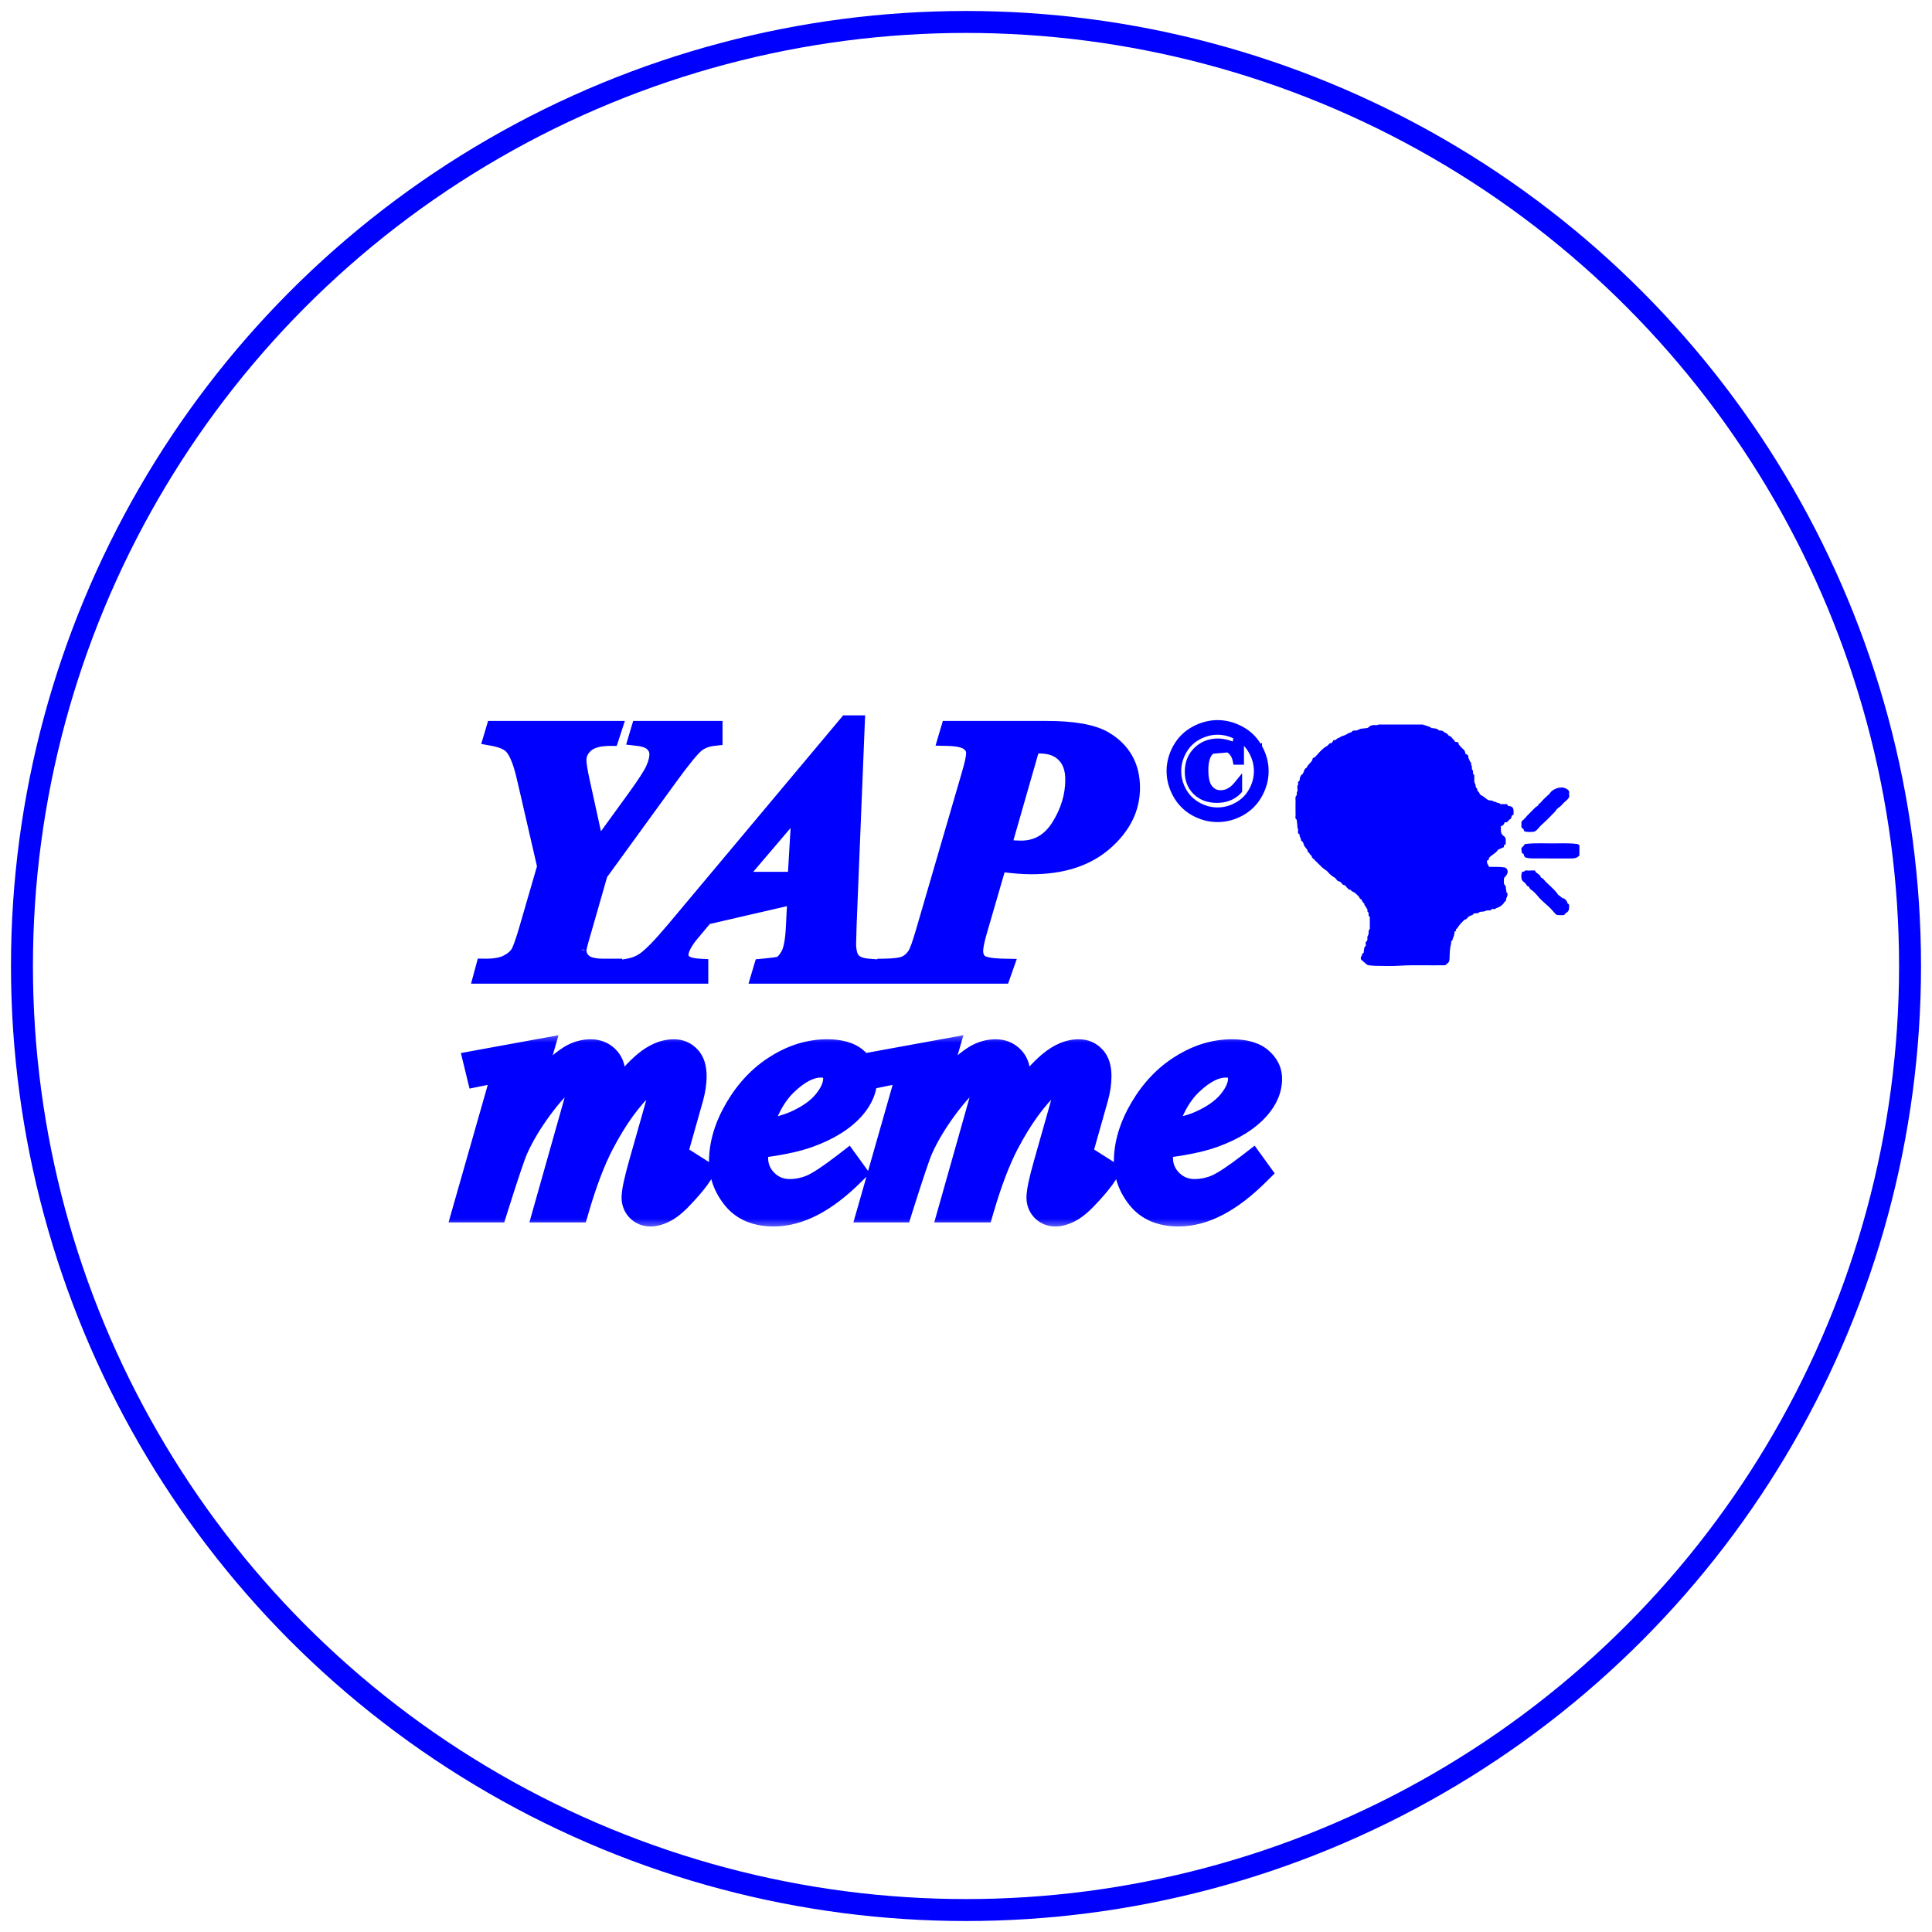 <svg width="88" height="88" viewBox="0 0 88 88" fill="none" xmlns="http://www.w3.org/2000/svg">
<circle cx="44" cy="44" r="43" stroke="#0000FF"/>
<mask id="path-2-outside-1_98_955" maskUnits="userSpaceOnUse" x="20" y="47" width="39" height="9" fill="black">
<rect fill="white" x="20" y="47" width="39" height="9"/>
<path d="M24.484 48.017L23.481 51.497C23.929 50.679 24.309 50.064 24.623 49.653C25.112 49.015 25.588 48.552 26.051 48.264C26.323 48.099 26.609 48.017 26.907 48.017C27.164 48.017 27.378 48.099 27.548 48.264C27.717 48.428 27.802 48.639 27.802 48.897C27.802 49.148 27.743 49.478 27.625 49.884L27.077 51.844C27.915 50.275 28.71 49.174 29.461 48.541C29.878 48.192 30.289 48.017 30.696 48.017C30.932 48.017 31.125 48.099 31.274 48.264C31.429 48.423 31.506 48.673 31.506 49.012C31.506 49.311 31.46 49.627 31.367 49.961L30.518 52.963C30.333 53.616 30.241 53.979 30.241 54.051C30.241 54.123 30.264 54.185 30.31 54.236C30.341 54.272 30.382 54.29 30.433 54.29C30.485 54.29 30.575 54.241 30.703 54.144C30.997 53.917 31.272 53.619 31.529 53.248L31.784 53.41C31.655 53.616 31.426 53.899 31.097 54.259C30.773 54.619 30.495 54.864 30.264 54.992C30.032 55.121 29.819 55.185 29.623 55.185C29.443 55.185 29.291 55.123 29.168 55C29.05 54.877 28.991 54.725 28.991 54.545C28.991 54.298 29.096 53.801 29.307 53.056L30.009 50.579C30.169 50.008 30.253 49.691 30.264 49.63C30.279 49.532 30.287 49.437 30.287 49.344C30.287 49.215 30.259 49.115 30.202 49.043C30.14 48.971 30.071 48.935 29.994 48.935C29.777 48.935 29.549 49.046 29.307 49.267C28.597 49.92 27.933 50.836 27.316 52.014C26.91 52.791 26.529 53.786 26.174 55H25.009L26.328 50.332C26.472 49.828 26.544 49.491 26.544 49.321C26.544 49.182 26.516 49.079 26.46 49.012C26.403 48.945 26.334 48.912 26.251 48.912C26.081 48.912 25.901 48.974 25.711 49.097C25.402 49.298 25.004 49.727 24.515 50.386C24.032 51.044 23.656 51.674 23.389 52.276C23.26 52.559 22.954 53.467 22.47 55H21.328L22.756 50L22.941 49.352C22.977 49.254 22.995 49.182 22.995 49.136C22.995 49.023 22.944 48.922 22.841 48.835C22.738 48.742 22.607 48.696 22.447 48.696C22.38 48.696 22.195 48.727 21.892 48.788L21.822 48.503L24.484 48.017ZM34.361 52.091C34.325 52.348 34.307 52.562 34.307 52.731C34.307 53.189 34.469 53.58 34.793 53.904C35.117 54.223 35.511 54.383 35.974 54.383C36.344 54.383 36.699 54.308 37.038 54.159C37.383 54.005 37.892 53.668 38.566 53.148L38.728 53.372C37.509 54.581 36.347 55.185 35.241 55.185C34.49 55.185 33.924 54.949 33.543 54.475C33.162 54.002 32.972 53.48 32.972 52.909C32.972 52.142 33.209 51.358 33.682 50.555C34.155 49.753 34.749 49.13 35.464 48.688C36.179 48.241 36.915 48.017 37.671 48.017C38.217 48.017 38.62 48.127 38.883 48.349C39.145 48.57 39.276 48.832 39.276 49.136C39.276 49.563 39.106 49.972 38.767 50.362C38.319 50.872 37.661 51.283 36.792 51.597C36.215 51.808 35.405 51.973 34.361 52.091ZM34.415 51.713C35.176 51.625 35.796 51.476 36.275 51.265C36.907 50.982 37.381 50.645 37.694 50.255C38.013 49.858 38.173 49.483 38.173 49.128C38.173 48.912 38.103 48.737 37.965 48.603C37.831 48.469 37.638 48.403 37.386 48.403C36.861 48.403 36.303 48.683 35.711 49.244C35.125 49.799 34.693 50.622 34.415 51.713ZM42.926 48.017L41.923 51.497C42.37 50.679 42.751 50.064 43.065 49.653C43.554 49.015 44.029 48.552 44.492 48.264C44.765 48.099 45.05 48.017 45.349 48.017C45.606 48.017 45.82 48.099 45.989 48.264C46.159 48.428 46.244 48.639 46.244 48.897C46.244 49.148 46.185 49.478 46.066 49.884L45.519 51.844C46.357 50.275 47.152 49.174 47.903 48.541C48.32 48.192 48.731 48.017 49.138 48.017C49.374 48.017 49.567 48.099 49.716 48.264C49.871 48.423 49.948 48.673 49.948 49.012C49.948 49.311 49.901 49.627 49.809 49.961L48.96 52.963C48.775 53.616 48.682 53.979 48.682 54.051C48.682 54.123 48.706 54.185 48.752 54.236C48.783 54.272 48.824 54.29 48.875 54.29C48.927 54.29 49.017 54.241 49.145 54.144C49.438 53.917 49.714 53.619 49.971 53.248L50.226 53.41C50.097 53.616 49.868 53.899 49.539 54.259C49.215 54.619 48.937 54.864 48.706 54.992C48.474 55.121 48.261 55.185 48.065 55.185C47.885 55.185 47.733 55.123 47.61 55C47.491 54.877 47.432 54.725 47.432 54.545C47.432 54.298 47.538 53.801 47.749 53.056L48.451 50.579C48.61 50.008 48.695 49.691 48.706 49.63C48.721 49.532 48.729 49.437 48.729 49.344C48.729 49.215 48.7 49.115 48.644 49.043C48.582 48.971 48.513 48.935 48.435 48.935C48.219 48.935 47.99 49.046 47.749 49.267C47.039 49.92 46.375 50.836 45.758 52.014C45.352 52.791 44.971 53.786 44.616 55H43.451L44.77 50.332C44.914 49.828 44.986 49.491 44.986 49.321C44.986 49.182 44.958 49.079 44.901 49.012C44.845 48.945 44.775 48.912 44.693 48.912C44.523 48.912 44.343 48.974 44.153 49.097C43.844 49.298 43.446 49.727 42.957 50.386C42.473 51.044 42.098 51.674 41.83 52.276C41.702 52.559 41.396 53.467 40.912 55H39.77L41.198 50L41.383 49.352C41.419 49.254 41.437 49.182 41.437 49.136C41.437 49.023 41.385 48.922 41.282 48.835C41.18 48.742 41.048 48.696 40.889 48.696C40.822 48.696 40.637 48.727 40.333 48.788L40.264 48.503L42.926 48.017ZM52.803 52.091C52.767 52.348 52.749 52.562 52.749 52.731C52.749 53.189 52.911 53.58 53.235 53.904C53.559 54.223 53.953 54.383 54.416 54.383C54.786 54.383 55.141 54.308 55.48 54.159C55.825 54.005 56.334 53.668 57.008 53.148L57.17 53.372C55.951 54.581 54.788 55.185 53.682 55.185C52.931 55.185 52.365 54.949 51.985 54.475C51.604 54.002 51.414 53.48 51.414 52.909C51.414 52.142 51.651 51.358 52.124 50.555C52.597 49.753 53.191 49.13 53.906 48.688C54.621 48.241 55.357 48.017 56.113 48.017C56.658 48.017 57.062 48.127 57.325 48.349C57.587 48.57 57.718 48.832 57.718 49.136C57.718 49.563 57.548 49.972 57.209 50.362C56.761 50.872 56.103 51.283 55.233 51.597C54.657 51.808 53.847 51.973 52.803 52.091ZM52.857 51.713C53.618 51.625 54.238 51.476 54.716 51.265C55.349 50.982 55.822 50.645 56.136 50.255C56.455 49.858 56.615 49.483 56.615 49.128C56.615 48.912 56.545 48.737 56.406 48.603C56.273 48.469 56.08 48.403 55.828 48.403C55.303 48.403 54.745 48.683 54.153 49.244C53.567 49.799 53.135 50.622 52.857 51.713Z"/>
</mask>
<path d="M24.484 48.017L23.481 51.497C23.929 50.679 24.309 50.064 24.623 49.653C25.112 49.015 25.588 48.552 26.051 48.264C26.323 48.099 26.609 48.017 26.907 48.017C27.164 48.017 27.378 48.099 27.548 48.264C27.717 48.428 27.802 48.639 27.802 48.897C27.802 49.148 27.743 49.478 27.625 49.884L27.077 51.844C27.915 50.275 28.71 49.174 29.461 48.541C29.878 48.192 30.289 48.017 30.696 48.017C30.932 48.017 31.125 48.099 31.274 48.264C31.429 48.423 31.506 48.673 31.506 49.012C31.506 49.311 31.46 49.627 31.367 49.961L30.518 52.963C30.333 53.616 30.241 53.979 30.241 54.051C30.241 54.123 30.264 54.185 30.31 54.236C30.341 54.272 30.382 54.29 30.433 54.29C30.485 54.29 30.575 54.241 30.703 54.144C30.997 53.917 31.272 53.619 31.529 53.248L31.784 53.41C31.655 53.616 31.426 53.899 31.097 54.259C30.773 54.619 30.495 54.864 30.264 54.992C30.032 55.121 29.819 55.185 29.623 55.185C29.443 55.185 29.291 55.123 29.168 55C29.05 54.877 28.991 54.725 28.991 54.545C28.991 54.298 29.096 53.801 29.307 53.056L30.009 50.579C30.169 50.008 30.253 49.691 30.264 49.63C30.279 49.532 30.287 49.437 30.287 49.344C30.287 49.215 30.259 49.115 30.202 49.043C30.14 48.971 30.071 48.935 29.994 48.935C29.777 48.935 29.549 49.046 29.307 49.267C28.597 49.92 27.933 50.836 27.316 52.014C26.91 52.791 26.529 53.786 26.174 55H25.009L26.328 50.332C26.472 49.828 26.544 49.491 26.544 49.321C26.544 49.182 26.516 49.079 26.46 49.012C26.403 48.945 26.334 48.912 26.251 48.912C26.081 48.912 25.901 48.974 25.711 49.097C25.402 49.298 25.004 49.727 24.515 50.386C24.032 51.044 23.656 51.674 23.389 52.276C23.26 52.559 22.954 53.467 22.47 55H21.328L22.756 50L22.941 49.352C22.977 49.254 22.995 49.182 22.995 49.136C22.995 49.023 22.944 48.922 22.841 48.835C22.738 48.742 22.607 48.696 22.447 48.696C22.38 48.696 22.195 48.727 21.892 48.788L21.822 48.503L24.484 48.017ZM34.361 52.091C34.325 52.348 34.307 52.562 34.307 52.731C34.307 53.189 34.469 53.58 34.793 53.904C35.117 54.223 35.511 54.383 35.974 54.383C36.344 54.383 36.699 54.308 37.038 54.159C37.383 54.005 37.892 53.668 38.566 53.148L38.728 53.372C37.509 54.581 36.347 55.185 35.241 55.185C34.49 55.185 33.924 54.949 33.543 54.475C33.162 54.002 32.972 53.48 32.972 52.909C32.972 52.142 33.209 51.358 33.682 50.555C34.155 49.753 34.749 49.13 35.464 48.688C36.179 48.241 36.915 48.017 37.671 48.017C38.217 48.017 38.62 48.127 38.883 48.349C39.145 48.57 39.276 48.832 39.276 49.136C39.276 49.563 39.106 49.972 38.767 50.362C38.319 50.872 37.661 51.283 36.792 51.597C36.215 51.808 35.405 51.973 34.361 52.091ZM34.415 51.713C35.176 51.625 35.796 51.476 36.275 51.265C36.907 50.982 37.381 50.645 37.694 50.255C38.013 49.858 38.173 49.483 38.173 49.128C38.173 48.912 38.103 48.737 37.965 48.603C37.831 48.469 37.638 48.403 37.386 48.403C36.861 48.403 36.303 48.683 35.711 49.244C35.125 49.799 34.693 50.622 34.415 51.713ZM42.926 48.017L41.923 51.497C42.37 50.679 42.751 50.064 43.065 49.653C43.554 49.015 44.029 48.552 44.492 48.264C44.765 48.099 45.05 48.017 45.349 48.017C45.606 48.017 45.82 48.099 45.989 48.264C46.159 48.428 46.244 48.639 46.244 48.897C46.244 49.148 46.185 49.478 46.066 49.884L45.519 51.844C46.357 50.275 47.152 49.174 47.903 48.541C48.32 48.192 48.731 48.017 49.138 48.017C49.374 48.017 49.567 48.099 49.716 48.264C49.871 48.423 49.948 48.673 49.948 49.012C49.948 49.311 49.901 49.627 49.809 49.961L48.96 52.963C48.775 53.616 48.682 53.979 48.682 54.051C48.682 54.123 48.706 54.185 48.752 54.236C48.783 54.272 48.824 54.29 48.875 54.29C48.927 54.29 49.017 54.241 49.145 54.144C49.438 53.917 49.714 53.619 49.971 53.248L50.226 53.41C50.097 53.616 49.868 53.899 49.539 54.259C49.215 54.619 48.937 54.864 48.706 54.992C48.474 55.121 48.261 55.185 48.065 55.185C47.885 55.185 47.733 55.123 47.61 55C47.491 54.877 47.432 54.725 47.432 54.545C47.432 54.298 47.538 53.801 47.749 53.056L48.451 50.579C48.61 50.008 48.695 49.691 48.706 49.63C48.721 49.532 48.729 49.437 48.729 49.344C48.729 49.215 48.7 49.115 48.644 49.043C48.582 48.971 48.513 48.935 48.435 48.935C48.219 48.935 47.99 49.046 47.749 49.267C47.039 49.92 46.375 50.836 45.758 52.014C45.352 52.791 44.971 53.786 44.616 55H43.451L44.77 50.332C44.914 49.828 44.986 49.491 44.986 49.321C44.986 49.182 44.958 49.079 44.901 49.012C44.845 48.945 44.775 48.912 44.693 48.912C44.523 48.912 44.343 48.974 44.153 49.097C43.844 49.298 43.446 49.727 42.957 50.386C42.473 51.044 42.098 51.674 41.83 52.276C41.702 52.559 41.396 53.467 40.912 55H39.77L41.198 50L41.383 49.352C41.419 49.254 41.437 49.182 41.437 49.136C41.437 49.023 41.385 48.922 41.282 48.835C41.18 48.742 41.048 48.696 40.889 48.696C40.822 48.696 40.637 48.727 40.333 48.788L40.264 48.503L42.926 48.017ZM52.803 52.091C52.767 52.348 52.749 52.562 52.749 52.731C52.749 53.189 52.911 53.58 53.235 53.904C53.559 54.223 53.953 54.383 54.416 54.383C54.786 54.383 55.141 54.308 55.48 54.159C55.825 54.005 56.334 53.668 57.008 53.148L57.17 53.372C55.951 54.581 54.788 55.185 53.682 55.185C52.931 55.185 52.365 54.949 51.985 54.475C51.604 54.002 51.414 53.48 51.414 52.909C51.414 52.142 51.651 51.358 52.124 50.555C52.597 49.753 53.191 49.13 53.906 48.688C54.621 48.241 55.357 48.017 56.113 48.017C56.658 48.017 57.062 48.127 57.325 48.349C57.587 48.57 57.718 48.832 57.718 49.136C57.718 49.563 57.548 49.972 57.209 50.362C56.761 50.872 56.103 51.283 55.233 51.597C54.657 51.808 53.847 51.973 52.803 52.091ZM52.857 51.713C53.618 51.625 54.238 51.476 54.716 51.265C55.349 50.982 55.822 50.645 56.136 50.255C56.455 49.858 56.615 49.483 56.615 49.128C56.615 48.912 56.545 48.737 56.406 48.603C56.273 48.469 56.08 48.403 55.828 48.403C55.303 48.403 54.745 48.683 54.153 49.244C53.567 49.799 53.135 50.622 52.857 51.713Z" fill="#0000FF"/>
<path d="M24.484 48.017L25.136 48.205L25.439 47.153L24.362 47.349L24.484 48.017ZM23.481 51.497L22.829 51.309L24.076 51.823L23.481 51.497ZM24.623 49.653L24.084 49.24L24.084 49.241L24.623 49.653ZM26.051 48.264L25.7 47.683L25.692 47.688L26.051 48.264ZM27.625 49.884L26.973 49.694L26.971 49.702L27.625 49.884ZM27.077 51.844L26.423 51.661L27.675 52.164L27.077 51.844ZM29.461 48.541L29.025 48.022L29.024 48.023L29.461 48.541ZM31.274 48.264L30.772 48.719L30.779 48.728L30.787 48.736L31.274 48.264ZM31.367 49.961L32.02 50.146L32.021 50.142L31.367 49.961ZM30.518 52.963L31.171 53.148L31.171 53.148L30.518 52.963ZM30.31 54.236L30.825 53.794L30.82 53.788L30.814 53.782L30.31 54.236ZM30.703 54.144L31.114 54.684L31.118 54.681L30.703 54.144ZM31.529 53.248L31.893 52.676L31.343 52.326L30.972 52.861L31.529 53.248ZM31.784 53.41L32.359 53.77L32.716 53.199L32.148 52.838L31.784 53.41ZM31.097 54.259L30.596 53.801L30.593 53.805L31.097 54.259ZM29.168 55L28.678 55.469L28.683 55.475L28.688 55.48L29.168 55ZM29.307 53.056L28.654 52.87L28.654 52.871L29.307 53.056ZM30.009 50.579L30.662 50.764L30.663 50.761L30.009 50.579ZM30.264 49.63L30.933 49.741L30.934 49.735L30.264 49.63ZM30.202 49.043L30.735 48.624L30.727 48.612L30.717 48.602L30.202 49.043ZM29.307 49.267L28.849 48.766L28.847 48.767L29.307 49.267ZM27.316 52.014L26.715 51.699L26.715 51.699L27.316 52.014ZM26.174 55V55.679H26.683L26.825 55.19L26.174 55ZM25.009 55L24.356 54.815L24.112 55.679H25.009V55ZM26.328 50.332L25.676 50.145L25.675 50.147L26.328 50.332ZM25.711 49.097L25.342 48.528L25.341 48.528L25.711 49.097ZM24.515 50.386L23.97 49.981L23.968 49.984L24.515 50.386ZM23.389 52.276L24.006 52.557L24.009 52.552L23.389 52.276ZM22.47 55V55.679H22.968L23.117 55.204L22.47 55ZM21.328 55L20.676 54.814L20.429 55.679H21.328V55ZM22.756 50L22.103 49.813L22.103 49.814L22.756 50ZM22.941 49.352L22.304 49.117L22.296 49.141L22.288 49.165L22.941 49.352ZM22.841 48.835L22.387 49.339L22.394 49.346L22.401 49.352L22.841 48.835ZM21.892 48.788L21.232 48.949L21.387 49.584L22.027 49.453L21.892 48.788ZM21.822 48.503L21.7 47.835L20.993 47.965L21.163 48.663L21.822 48.503ZM23.832 47.829L22.829 51.309L24.133 51.685L25.136 48.205L23.832 47.829ZM24.076 51.823C24.518 51.015 24.88 50.435 25.163 50.064L24.084 49.241C23.739 49.693 23.339 50.343 22.886 51.171L24.076 51.823ZM25.162 50.065C25.622 49.465 26.04 49.069 26.409 48.84L25.692 47.688C25.135 48.034 24.602 48.565 24.084 49.24L25.162 50.065ZM26.401 48.845C26.576 48.739 26.741 48.695 26.907 48.695V47.338C26.477 47.338 26.071 47.459 25.7 47.683L26.401 48.845ZM26.907 48.695C27.005 48.695 27.044 48.72 27.075 48.751L28.02 47.777C27.712 47.478 27.324 47.338 26.907 47.338V48.695ZM27.075 48.751C27.101 48.776 27.124 48.805 27.124 48.897H28.481C28.481 48.474 28.334 48.081 28.02 47.777L27.075 48.751ZM27.124 48.897C27.124 49.056 27.084 49.314 26.973 49.694L28.276 50.074C28.402 49.642 28.481 49.242 28.481 48.897H27.124ZM26.971 49.702L26.423 51.661L27.73 52.027L28.278 50.067L26.971 49.702ZM27.675 52.164C28.501 50.619 29.247 49.609 29.898 49.06L29.024 48.023C28.174 48.739 27.33 49.931 26.478 51.524L27.675 52.164ZM29.898 49.061C30.234 48.779 30.496 48.695 30.696 48.695V47.338C30.083 47.338 29.522 47.604 29.025 48.022L29.898 49.061ZM30.696 48.695C30.734 48.695 30.75 48.702 30.752 48.703C30.753 48.703 30.755 48.704 30.757 48.706C30.76 48.708 30.765 48.712 30.772 48.719L31.777 47.808C31.49 47.491 31.11 47.338 30.696 47.338V48.695ZM30.787 48.736C30.767 48.715 30.827 48.758 30.827 49.012H32.185C32.185 48.588 32.09 48.131 31.762 47.792L30.787 48.736ZM30.827 49.012C30.827 49.24 30.792 49.495 30.713 49.78L32.021 50.142C32.127 49.758 32.185 49.381 32.185 49.012H30.827ZM30.714 49.777L29.865 52.778L31.171 53.148L32.02 50.146L30.714 49.777ZM29.866 52.778C29.772 53.106 29.701 53.367 29.652 53.557C29.628 53.651 29.608 53.734 29.594 53.801C29.585 53.842 29.562 53.949 29.562 54.051H30.919C30.919 54.098 30.913 54.129 30.915 54.117C30.915 54.115 30.917 54.105 30.922 54.084C30.93 54.042 30.945 53.98 30.967 53.893C31.012 53.72 31.079 53.473 31.171 53.148L29.866 52.778ZM29.562 54.051C29.562 54.283 29.642 54.508 29.806 54.69L30.814 53.782C30.845 53.816 30.874 53.861 30.893 53.913C30.913 53.965 30.919 54.013 30.919 54.051H29.562ZM29.795 54.678C29.966 54.878 30.203 54.969 30.433 54.969V53.611C30.488 53.611 30.559 53.621 30.636 53.655C30.714 53.689 30.778 53.739 30.825 53.794L29.795 54.678ZM30.433 54.969C30.637 54.969 30.799 54.885 30.863 54.85C30.951 54.802 31.036 54.743 31.114 54.684L30.293 53.603C30.269 53.621 30.25 53.635 30.236 53.644C30.222 53.654 30.215 53.657 30.216 53.657C30.216 53.657 30.22 53.655 30.226 53.652C30.232 53.649 30.243 53.645 30.258 53.64C30.272 53.635 30.294 53.628 30.321 53.622C30.349 53.617 30.387 53.611 30.433 53.611V54.969ZM31.118 54.681C31.477 54.404 31.798 54.051 32.087 53.636L30.972 52.861C30.746 53.187 30.517 53.431 30.289 53.606L31.118 54.681ZM31.165 53.821L31.419 53.983L32.148 52.838L31.893 52.676L31.165 53.821ZM31.208 53.051C31.114 53.202 30.92 53.448 30.596 53.801L31.598 54.717C31.933 54.351 32.197 54.03 32.359 53.77L31.208 53.051ZM30.593 53.805C30.284 54.148 30.067 54.325 29.934 54.399L30.593 55.586C30.924 55.402 31.262 55.091 31.601 54.713L30.593 53.805ZM29.934 54.399C29.769 54.491 29.67 54.507 29.623 54.507V55.864C29.968 55.864 30.295 55.751 30.593 55.586L29.934 54.399ZM29.623 54.507C29.617 54.507 29.616 54.506 29.618 54.507C29.62 54.507 29.624 54.508 29.63 54.51C29.636 54.513 29.641 54.516 29.645 54.518C29.648 54.52 29.649 54.522 29.648 54.52L28.688 55.48C28.943 55.735 29.27 55.864 29.623 55.864V54.507ZM29.658 54.531C29.657 54.529 29.658 54.531 29.661 54.534C29.663 54.538 29.665 54.542 29.667 54.547C29.669 54.552 29.669 54.555 29.67 54.555C29.67 54.556 29.669 54.553 29.669 54.545H28.312C28.312 54.889 28.432 55.212 28.678 55.469L29.658 54.531ZM29.669 54.545C29.669 54.409 29.744 54.005 29.96 53.24L28.654 52.871C28.448 53.598 28.312 54.187 28.312 54.545H29.669ZM29.96 53.241L30.662 50.764L29.356 50.394L28.654 52.87L29.96 53.241ZM30.663 50.761C30.742 50.475 30.804 50.25 30.848 50.089C30.886 49.948 30.921 49.813 30.933 49.741L29.594 49.518C29.596 49.508 29.584 49.562 29.537 49.737C29.495 49.892 29.435 50.111 29.355 50.396L30.663 50.761ZM30.934 49.735C30.954 49.605 30.965 49.474 30.965 49.344H29.608C29.608 49.399 29.604 49.459 29.593 49.524L30.934 49.735ZM30.965 49.344C30.965 49.124 30.918 48.855 30.735 48.624L29.668 49.462C29.6 49.375 29.608 49.307 29.608 49.344H30.965ZM30.717 48.602C30.559 48.417 30.314 48.257 29.994 48.257V49.614C29.922 49.614 29.852 49.596 29.791 49.565C29.734 49.535 29.701 49.501 29.687 49.485L30.717 48.602ZM29.994 48.257C29.539 48.257 29.153 48.488 28.849 48.766L29.765 49.767C29.944 49.603 30.016 49.614 29.994 49.614V48.257ZM28.847 48.767C28.063 49.489 27.356 50.476 26.715 51.699L27.917 52.329C28.511 51.196 29.131 50.351 29.766 49.766L28.847 48.767ZM26.715 51.699C26.281 52.529 25.885 53.57 25.523 54.81L26.825 55.19C27.173 54.002 27.539 53.052 27.917 52.328L26.715 51.699ZM26.174 54.321H25.009V55.679H26.174V54.321ZM25.662 55.185L26.981 50.516L25.675 50.147L24.356 54.815L25.662 55.185ZM26.981 50.518C27.12 50.032 27.223 49.602 27.223 49.321H25.866C25.866 49.32 25.866 49.338 25.859 49.384C25.853 49.428 25.843 49.485 25.827 49.559C25.795 49.707 25.746 49.901 25.676 50.145L26.981 50.518ZM27.223 49.321C27.223 49.11 27.183 48.817 26.978 48.574L25.942 49.45C25.894 49.394 25.875 49.343 25.869 49.319C25.863 49.298 25.866 49.295 25.866 49.321H27.223ZM26.978 48.574C26.802 48.366 26.547 48.233 26.251 48.233V49.59C26.198 49.59 26.134 49.579 26.071 49.548C26.009 49.518 25.966 49.48 25.942 49.45L26.978 48.574ZM26.251 48.233C25.913 48.233 25.606 48.356 25.342 48.528L26.08 49.666C26.197 49.591 26.25 49.59 26.251 49.59V48.233ZM25.341 48.528C24.922 48.8 24.462 49.318 23.97 49.981L25.06 50.79C25.545 50.136 25.883 49.795 26.081 49.666L25.341 48.528ZM23.968 49.984C23.462 50.673 23.06 51.345 22.768 52.001L24.009 52.552C24.252 52.004 24.601 51.416 25.062 50.787L23.968 49.984ZM22.771 51.995C22.621 52.326 22.3 53.284 21.823 54.796L23.117 55.204C23.608 53.65 23.899 52.793 24.006 52.557L22.771 51.995ZM22.47 54.321H21.328V55.679H22.47V54.321ZM21.981 55.186L23.408 50.186L22.103 49.814L20.676 54.814L21.981 55.186ZM23.408 50.186L23.593 49.538L22.288 49.165L22.103 49.813L23.408 50.186ZM23.578 49.586C23.616 49.484 23.674 49.313 23.674 49.136H22.316C22.316 49.12 22.317 49.106 22.318 49.096C22.319 49.087 22.32 49.079 22.321 49.073C22.322 49.063 22.324 49.058 22.323 49.06C22.323 49.062 22.321 49.067 22.318 49.078C22.315 49.088 22.31 49.101 22.304 49.117L23.578 49.586ZM23.674 49.136C23.674 48.785 23.502 48.507 23.28 48.318L22.401 49.352C22.398 49.349 22.375 49.328 22.353 49.285C22.329 49.239 22.316 49.186 22.316 49.136H23.674ZM23.295 48.33C23.048 48.109 22.747 48.017 22.447 48.017V49.374C22.461 49.374 22.456 49.376 22.439 49.37C22.421 49.364 22.402 49.353 22.387 49.339L23.295 48.33ZM22.447 48.017C22.349 48.017 22.233 48.035 22.146 48.05C22.043 48.067 21.912 48.092 21.756 48.123L22.027 49.453C22.175 49.423 22.288 49.402 22.37 49.388C22.41 49.382 22.439 49.377 22.457 49.375C22.481 49.372 22.473 49.374 22.447 49.374V48.017ZM22.551 48.628L22.482 48.343L21.163 48.663L21.232 48.949L22.551 48.628ZM21.944 49.17L24.606 48.684L24.362 47.349L21.7 47.835L21.944 49.17ZM34.361 52.091L34.285 51.417L33.762 51.476L33.689 51.997L34.361 52.091ZM34.793 53.904L34.313 54.384L34.317 54.388L34.793 53.904ZM37.038 54.159L37.312 54.78L37.316 54.778L37.038 54.159ZM38.566 53.148L39.116 52.75L38.706 52.184L38.152 52.611L38.566 53.148ZM38.728 53.372L39.206 53.854L39.619 53.445L39.278 52.974L38.728 53.372ZM33.543 54.475L33.014 54.901L33.543 54.475ZM35.464 48.688L35.821 49.265L35.824 49.263L35.464 48.688ZM38.767 50.362L39.277 50.81L39.279 50.807L38.767 50.362ZM36.792 51.597L36.561 50.959L36.558 50.96L36.792 51.597ZM34.415 51.713L33.757 51.545L33.514 52.499L34.492 52.387L34.415 51.713ZM36.275 51.265L36.548 51.886L36.552 51.885L36.275 51.265ZM37.694 50.255L37.166 49.829L37.165 49.83L37.694 50.255ZM37.965 48.603L37.485 49.083L37.494 49.092L37.965 48.603ZM35.711 49.244L36.178 49.736L36.178 49.736L35.711 49.244ZM33.689 51.997C33.651 52.271 33.628 52.518 33.628 52.731H34.986C34.986 52.605 34.999 52.426 35.033 52.185L33.689 51.997ZM33.628 52.731C33.628 53.369 33.862 53.933 34.313 54.384L35.273 53.425C35.076 53.227 34.986 53.009 34.986 52.731H33.628ZM34.317 54.388C34.771 54.834 35.336 55.061 35.974 55.061V53.704C35.685 53.704 35.464 53.612 35.269 53.421L34.317 54.388ZM35.974 55.061C36.438 55.061 36.886 54.967 37.312 54.78L36.766 53.538C36.512 53.649 36.25 53.704 35.974 53.704V55.061ZM37.316 54.778C37.74 54.588 38.304 54.207 38.981 53.685L38.152 52.611C37.481 53.128 37.026 53.421 36.761 53.54L37.316 54.778ZM38.017 53.546L38.179 53.77L39.278 52.974L39.116 52.75L38.017 53.546ZM38.251 52.89C37.09 54.041 36.09 54.507 35.241 54.507V55.864C36.603 55.864 37.928 55.121 39.206 53.854L38.251 52.89ZM35.241 54.507C34.642 54.507 34.294 54.326 34.072 54.05L33.014 54.901C33.554 55.572 34.337 55.864 35.241 55.864V54.507ZM34.072 54.05C33.782 53.689 33.651 53.315 33.651 52.909H32.294C32.294 53.645 32.543 54.315 33.014 54.901L34.072 54.05ZM33.651 52.909C33.651 52.287 33.842 51.621 34.267 50.9L33.097 50.211C32.576 51.095 32.294 51.998 32.294 52.909H33.651ZM34.267 50.9C34.69 50.182 35.21 49.644 35.821 49.265L35.107 48.111C34.289 48.617 33.62 49.324 33.097 50.211L34.267 50.9ZM35.824 49.263C36.444 48.875 37.057 48.695 37.671 48.695V47.338C36.773 47.338 35.914 47.606 35.104 48.113L35.824 49.263ZM37.671 48.695C38.145 48.695 38.359 48.795 38.445 48.867L39.32 47.83C38.881 47.46 38.288 47.338 37.671 47.338V48.695ZM38.445 48.867C38.577 48.978 38.598 49.06 38.598 49.136H39.955C39.955 48.605 39.713 48.161 39.32 47.83L38.445 48.867ZM38.598 49.136C38.598 49.366 38.511 49.623 38.255 49.918L39.279 50.807C39.702 50.321 39.955 49.759 39.955 49.136H38.598ZM38.257 49.915C37.908 50.312 37.36 50.67 36.561 50.959L37.022 52.235C37.962 51.896 38.731 51.431 39.277 50.81L38.257 49.915ZM36.558 50.96C36.056 51.144 35.307 51.301 34.285 51.417L34.437 52.765C35.503 52.645 36.375 52.472 37.025 52.234L36.558 50.96ZM34.492 52.387C35.293 52.295 35.986 52.134 36.548 51.886L36.001 50.644C35.607 50.818 35.06 50.956 34.338 51.039L34.492 52.387ZM36.552 51.885C37.247 51.574 37.822 51.18 38.224 50.679L37.165 49.83C36.94 50.111 36.568 50.391 35.998 50.646L36.552 51.885ZM38.223 50.68C38.598 50.214 38.851 49.692 38.851 49.128H37.494C37.494 49.273 37.429 49.502 37.166 49.829L38.223 50.68ZM38.851 49.128C38.851 48.752 38.724 48.392 38.435 48.114L37.494 49.092C37.495 49.094 37.495 49.093 37.493 49.091C37.492 49.089 37.49 49.086 37.49 49.085C37.489 49.082 37.494 49.093 37.494 49.128H38.851ZM38.444 48.123C38.145 47.825 37.756 47.724 37.386 47.724V49.081C37.453 49.081 37.487 49.09 37.497 49.094C37.505 49.096 37.496 49.094 37.485 49.083L38.444 48.123ZM37.386 47.724C36.613 47.724 35.895 48.135 35.245 48.751L36.178 49.736C36.711 49.231 37.109 49.081 37.386 49.081V47.724ZM35.245 48.751C34.535 49.423 34.055 50.377 33.757 51.545L35.073 51.88C35.331 50.867 35.714 50.175 36.178 49.736L35.245 48.751ZM42.926 48.017L43.578 48.205L43.881 47.153L42.804 47.349L42.926 48.017ZM41.923 51.497L41.271 51.309L42.518 51.823L41.923 51.497ZM43.065 49.653L42.526 49.24L42.525 49.241L43.065 49.653ZM44.492 48.264L44.142 47.683L44.134 47.688L44.492 48.264ZM46.066 49.884L45.415 49.694L45.413 49.702L46.066 49.884ZM45.519 51.844L44.865 51.661L46.117 52.164L45.519 51.844ZM47.903 48.541L47.467 48.022L47.466 48.023L47.903 48.541ZM49.716 48.264L49.214 48.719L49.221 48.728L49.229 48.736L49.716 48.264ZM49.809 49.961L50.462 50.146L50.463 50.142L49.809 49.961ZM48.96 52.963L49.613 53.148L49.613 53.148L48.96 52.963ZM48.752 54.236L49.267 53.794L49.262 53.788L49.256 53.782L48.752 54.236ZM49.145 54.144L49.556 54.684L49.56 54.681L49.145 54.144ZM49.971 53.248L50.335 52.676L49.785 52.326L49.414 52.861L49.971 53.248ZM50.226 53.41L50.801 53.77L51.158 53.199L50.59 52.838L50.226 53.41ZM49.539 54.259L49.038 53.801L49.034 53.805L49.539 54.259ZM47.61 55L47.12 55.469L47.125 55.475L47.13 55.48L47.61 55ZM47.749 53.056L47.096 52.87L47.096 52.871L47.749 53.056ZM48.451 50.579L49.104 50.764L49.104 50.761L48.451 50.579ZM48.706 49.63L49.375 49.741L49.376 49.735L48.706 49.63ZM48.644 49.043L49.177 48.624L49.168 48.612L49.159 48.602L48.644 49.043ZM47.749 49.267L47.291 48.766L47.289 48.767L47.749 49.267ZM45.758 52.014L45.157 51.699L45.157 51.699L45.758 52.014ZM44.616 55V55.679H45.124L45.267 55.19L44.616 55ZM43.451 55L42.798 54.815L42.554 55.679H43.451V55ZM44.77 50.332L44.118 50.145L44.117 50.147L44.77 50.332ZM44.153 49.097L43.784 48.528L43.783 48.528L44.153 49.097ZM42.957 50.386L42.412 49.981L42.41 49.984L42.957 50.386ZM41.83 52.276L42.448 52.557L42.45 52.552L41.83 52.276ZM40.912 55V55.679H41.41L41.559 55.204L40.912 55ZM39.77 55L39.118 54.814L38.871 55.679H39.77V55ZM41.198 50L40.545 49.813L40.545 49.814L41.198 50ZM41.383 49.352L40.746 49.117L40.737 49.141L40.73 49.165L41.383 49.352ZM41.282 48.835L40.828 49.339L40.836 49.346L40.843 49.352L41.282 48.835ZM40.333 48.788L39.674 48.949L39.828 49.584L40.469 49.453L40.333 48.788ZM40.264 48.503L40.142 47.835L39.435 47.965L39.605 48.663L40.264 48.503ZM42.274 47.829L41.271 51.309L42.575 51.685L43.578 48.205L42.274 47.829ZM42.518 51.823C42.96 51.015 43.322 50.435 43.605 50.064L42.525 49.241C42.181 49.693 41.781 50.343 41.328 51.171L42.518 51.823ZM43.604 50.065C44.064 49.465 44.482 49.069 44.851 48.84L44.134 47.688C43.577 48.034 43.043 48.565 42.526 49.24L43.604 50.065ZM44.843 48.845C45.017 48.739 45.183 48.695 45.349 48.695V47.338C44.919 47.338 44.513 47.459 44.142 47.683L44.843 48.845ZM45.349 48.695C45.447 48.695 45.486 48.72 45.517 48.751L46.462 47.777C46.154 47.478 45.766 47.338 45.349 47.338V48.695ZM45.517 48.751C45.543 48.776 45.565 48.805 45.565 48.897H46.923C46.923 48.474 46.776 48.081 46.462 47.777L45.517 48.751ZM45.565 48.897C45.565 49.056 45.526 49.314 45.415 49.694L46.718 50.074C46.844 49.642 46.923 49.242 46.923 48.897H45.565ZM45.413 49.702L44.865 51.661L46.172 52.027L46.72 50.067L45.413 49.702ZM46.117 52.164C46.943 50.619 47.688 49.609 48.34 49.06L47.466 48.023C46.615 48.739 45.772 49.931 44.92 51.524L46.117 52.164ZM48.339 49.061C48.675 48.779 48.938 48.695 49.138 48.695V47.338C48.525 47.338 47.964 47.604 47.467 48.022L48.339 49.061ZM49.138 48.695C49.176 48.695 49.191 48.702 49.193 48.703C49.195 48.703 49.197 48.704 49.199 48.706C49.201 48.708 49.206 48.712 49.214 48.719L50.219 47.808C49.932 47.491 49.552 47.338 49.138 47.338V48.695ZM49.229 48.736C49.209 48.715 49.269 48.758 49.269 49.012H50.626C50.626 48.588 50.532 48.131 50.204 47.792L49.229 48.736ZM49.269 49.012C49.269 49.24 49.234 49.495 49.155 49.78L50.463 50.142C50.569 49.758 50.626 49.381 50.626 49.012H49.269ZM49.156 49.777L48.307 52.778L49.613 53.148L50.462 50.146L49.156 49.777ZM48.307 52.778C48.214 53.106 48.143 53.367 48.094 53.557C48.07 53.651 48.05 53.734 48.036 53.801C48.027 53.842 48.004 53.949 48.004 54.051H49.361C49.361 54.098 49.355 54.129 49.357 54.117C49.357 54.115 49.359 54.105 49.363 54.084C49.372 54.042 49.387 53.98 49.409 53.893C49.453 53.72 49.521 53.473 49.613 53.148L48.307 52.778ZM48.004 54.051C48.004 54.283 48.084 54.508 48.247 54.69L49.256 53.782C49.287 53.816 49.315 53.861 49.335 53.913C49.355 53.965 49.361 54.013 49.361 54.051H48.004ZM48.237 54.678C48.408 54.878 48.645 54.969 48.875 54.969V53.611C48.93 53.611 49.001 53.621 49.078 53.655C49.156 53.689 49.22 53.739 49.267 53.794L48.237 54.678ZM48.875 54.969C49.079 54.969 49.241 54.885 49.305 54.85C49.392 54.802 49.478 54.743 49.556 54.684L48.735 53.603C48.711 53.621 48.692 53.635 48.678 53.644C48.664 53.654 48.657 53.657 48.658 53.657C48.658 53.657 48.661 53.655 48.668 53.652C48.674 53.649 48.685 53.645 48.7 53.64C48.714 53.635 48.736 53.628 48.763 53.622C48.791 53.617 48.829 53.611 48.875 53.611V54.969ZM49.56 54.681C49.919 54.404 50.24 54.051 50.528 53.636L49.414 52.861C49.188 53.187 48.959 53.431 48.731 53.606L49.56 54.681ZM49.607 53.821L49.861 53.983L50.59 52.838L50.335 52.676L49.607 53.821ZM49.65 53.051C49.556 53.202 49.361 53.448 49.038 53.801L50.04 54.717C50.375 54.351 50.638 54.03 50.801 53.77L49.65 53.051ZM49.034 53.805C48.726 54.148 48.508 54.325 48.376 54.399L49.035 55.586C49.365 55.402 49.703 55.091 50.043 54.713L49.034 53.805ZM48.376 54.399C48.211 54.491 48.111 54.507 48.065 54.507V55.864C48.41 55.864 48.737 55.751 49.035 55.586L48.376 54.399ZM48.065 54.507C48.059 54.507 48.057 54.506 48.059 54.507C48.062 54.507 48.066 54.508 48.072 54.51C48.078 54.513 48.083 54.516 48.087 54.518C48.09 54.52 48.091 54.522 48.09 54.52L47.13 55.48C47.385 55.735 47.711 55.864 48.065 55.864V54.507ZM48.1 54.531C48.099 54.529 48.1 54.531 48.102 54.534C48.105 54.538 48.107 54.542 48.109 54.547C48.111 54.552 48.111 54.555 48.111 54.555C48.111 54.556 48.111 54.553 48.111 54.545H46.754C46.754 54.889 46.874 55.212 47.12 55.469L48.1 54.531ZM48.111 54.545C48.111 54.409 48.185 54.005 48.402 53.24L47.096 52.871C46.89 53.598 46.754 54.187 46.754 54.545H48.111ZM48.401 53.241L49.104 50.764L47.798 50.394L47.096 52.87L48.401 53.241ZM49.104 50.761C49.184 50.475 49.246 50.25 49.289 50.089C49.327 49.948 49.363 49.813 49.375 49.741L48.036 49.518C48.038 49.508 48.026 49.562 47.979 49.737C47.937 49.892 47.877 50.111 47.797 50.396L49.104 50.761ZM49.376 49.735C49.396 49.605 49.407 49.474 49.407 49.344H48.05C48.05 49.399 48.045 49.459 48.035 49.524L49.376 49.735ZM49.407 49.344C49.407 49.124 49.359 48.855 49.177 48.624L48.11 49.462C48.041 49.375 48.05 49.307 48.05 49.344H49.407ZM49.159 48.602C49.001 48.417 48.755 48.257 48.435 48.257V49.614C48.364 49.614 48.293 49.596 48.233 49.565C48.176 49.535 48.143 49.501 48.129 49.485L49.159 48.602ZM48.435 48.257C47.98 48.257 47.595 48.488 47.291 48.766L48.207 49.767C48.386 49.603 48.458 49.614 48.435 49.614V48.257ZM47.289 48.767C46.505 49.489 45.798 50.476 45.157 51.699L46.359 52.329C46.953 51.196 47.573 50.351 48.208 49.766L47.289 48.767ZM45.157 51.699C44.723 52.529 44.327 53.57 43.965 54.81L45.267 55.19C45.615 54.002 45.98 53.052 46.359 52.328L45.157 51.699ZM44.616 54.321H43.451V55.679H44.616V54.321ZM44.104 55.185L45.423 50.516L44.117 50.147L42.798 54.815L44.104 55.185ZM45.423 50.518C45.562 50.032 45.665 49.602 45.665 49.321H44.308C44.308 49.32 44.307 49.338 44.301 49.384C44.295 49.428 44.284 49.485 44.269 49.559C44.237 49.707 44.188 49.901 44.118 50.145L45.423 50.518ZM45.665 49.321C45.665 49.11 45.625 48.817 45.419 48.574L44.383 49.45C44.336 49.394 44.317 49.343 44.311 49.319C44.305 49.298 44.308 49.295 44.308 49.321H45.665ZM45.419 48.574C45.243 48.366 44.989 48.233 44.693 48.233V49.59C44.639 49.59 44.576 49.579 44.513 49.548C44.45 49.518 44.408 49.48 44.383 49.45L45.419 48.574ZM44.693 48.233C44.355 48.233 44.048 48.356 43.784 48.528L44.522 49.666C44.639 49.591 44.692 49.59 44.693 49.59V48.233ZM43.783 48.528C43.364 48.8 42.904 49.318 42.412 49.981L43.502 50.79C43.987 50.136 44.324 49.795 44.523 49.666L43.783 48.528ZM42.41 49.984C41.904 50.673 41.502 51.345 41.21 52.001L42.45 52.552C42.694 52.004 43.042 51.416 43.504 50.787L42.41 49.984ZM41.213 51.995C41.062 52.326 40.742 53.284 40.265 54.796L41.559 55.204C42.05 53.65 42.341 52.793 42.448 52.557L41.213 51.995ZM40.912 54.321H39.77V55.679H40.912V54.321ZM40.423 55.186L41.85 50.186L40.545 49.814L39.118 54.814L40.423 55.186ZM41.85 50.186L42.035 49.538L40.73 49.165L40.545 49.813L41.85 50.186ZM42.02 49.586C42.057 49.484 42.115 49.313 42.115 49.136H40.758C40.758 49.12 40.759 49.106 40.76 49.096C40.761 49.087 40.762 49.079 40.763 49.073C40.764 49.063 40.766 49.058 40.765 49.06C40.764 49.062 40.763 49.067 40.76 49.078C40.757 49.088 40.752 49.101 40.746 49.117L42.02 49.586ZM42.115 49.136C42.115 48.785 41.944 48.507 41.722 48.318L40.843 49.352C40.84 49.349 40.816 49.328 40.794 49.285C40.771 49.239 40.758 49.186 40.758 49.136H42.115ZM41.736 48.33C41.49 48.109 41.189 48.017 40.889 48.017V49.374C40.903 49.374 40.898 49.376 40.881 49.37C40.863 49.364 40.844 49.353 40.828 49.339L41.736 48.33ZM40.889 48.017C40.791 48.017 40.674 48.035 40.588 48.05C40.484 48.067 40.353 48.092 40.198 48.123L40.469 49.453C40.617 49.423 40.73 49.402 40.811 49.388C40.852 49.382 40.881 49.377 40.899 49.375C40.923 49.372 40.914 49.374 40.889 49.374V48.017ZM40.993 48.628L40.923 48.343L39.605 48.663L39.674 48.949L40.993 48.628ZM40.386 49.17L43.048 48.684L42.804 47.349L40.142 47.835L40.386 49.17ZM52.803 52.091L52.726 51.417L52.204 51.476L52.131 51.997L52.803 52.091ZM53.235 53.904L52.755 54.384L52.759 54.388L53.235 53.904ZM55.48 54.159L55.753 54.78L55.758 54.778L55.48 54.159ZM57.008 53.148L57.558 52.75L57.148 52.184L56.594 52.611L57.008 53.148ZM57.17 53.372L57.648 53.854L58.061 53.445L57.72 52.974L57.17 53.372ZM51.985 54.475L51.456 54.901L51.985 54.475ZM53.906 48.688L54.263 49.265L54.266 49.263L53.906 48.688ZM57.209 50.362L57.718 50.81L57.721 50.807L57.209 50.362ZM55.233 51.597L55.003 50.959L55 50.96L55.233 51.597ZM52.857 51.713L52.199 51.545L51.956 52.499L52.934 52.387L52.857 51.713ZM54.716 51.265L54.99 51.886L54.993 51.885L54.716 51.265ZM56.136 50.255L55.608 49.829L55.607 49.83L56.136 50.255ZM56.406 48.603L55.926 49.083L55.936 49.092L56.406 48.603ZM54.153 49.244L54.62 49.736L54.62 49.736L54.153 49.244ZM52.131 51.997C52.092 52.271 52.07 52.518 52.07 52.731H53.427C53.427 52.605 53.441 52.426 53.475 52.185L52.131 51.997ZM52.07 52.731C52.07 53.369 52.304 53.933 52.755 54.384L53.715 53.425C53.518 53.227 53.427 53.009 53.427 52.731H52.07ZM52.759 54.388C53.212 54.834 53.778 55.061 54.416 55.061V53.704C54.127 53.704 53.906 53.612 53.711 53.421L52.759 54.388ZM54.416 55.061C54.88 55.061 55.328 54.967 55.753 54.78L55.207 53.538C54.954 53.649 54.692 53.704 54.416 53.704V55.061ZM55.758 54.778C56.182 54.588 56.745 54.207 57.422 53.685L56.594 52.611C55.923 53.128 55.468 53.421 55.203 53.54L55.758 54.778ZM56.459 53.546L56.621 53.77L57.72 52.974L57.558 52.75L56.459 53.546ZM56.692 52.89C55.532 54.041 54.532 54.507 53.682 54.507V55.864C55.045 55.864 56.37 55.121 57.648 53.854L56.692 52.89ZM53.682 54.507C53.084 54.507 52.735 54.326 52.514 54.05L51.456 54.901C51.996 55.572 52.779 55.864 53.682 55.864V54.507ZM52.514 54.05C52.223 53.689 52.092 53.315 52.092 52.909H50.735C50.735 53.645 50.985 54.315 51.456 54.901L52.514 54.05ZM52.092 52.909C52.092 52.287 52.283 51.621 52.708 50.9L51.539 50.211C51.018 51.095 50.735 51.998 50.735 52.909H52.092ZM52.708 50.9C53.132 50.182 53.651 49.644 54.263 49.265L53.549 48.111C52.731 48.617 52.062 49.324 51.539 50.211L52.708 50.9ZM54.266 49.263C54.886 48.875 55.498 48.695 56.113 48.695V47.338C55.215 47.338 54.356 47.606 53.546 48.113L54.266 49.263ZM56.113 48.695C56.587 48.695 56.801 48.795 56.887 48.867L57.762 47.83C57.323 47.46 56.73 47.338 56.113 47.338V48.695ZM56.887 48.867C57.019 48.978 57.039 49.06 57.039 49.136H58.397C58.397 48.605 58.155 48.161 57.762 47.83L56.887 48.867ZM57.039 49.136C57.039 49.366 56.953 49.623 56.696 49.918L57.721 50.807C58.144 50.321 58.397 49.759 58.397 49.136H57.039ZM56.699 49.915C56.35 50.312 55.802 50.67 55.003 50.959L55.464 52.235C56.403 51.896 57.173 51.431 57.718 50.81L56.699 49.915ZM55 50.96C54.498 51.144 53.749 51.301 52.726 51.417L52.879 52.765C53.945 52.645 54.816 52.472 55.467 52.234L55 50.96ZM52.934 52.387C53.735 52.295 54.428 52.134 54.99 51.886L54.443 50.644C54.048 50.818 53.501 50.956 52.779 51.039L52.934 52.387ZM54.993 51.885C55.689 51.574 56.263 51.18 56.665 50.679L55.607 49.83C55.381 50.111 55.009 50.391 54.439 50.646L54.993 51.885ZM56.665 50.68C57.04 50.214 57.293 49.692 57.293 49.128H55.936C55.936 49.273 55.87 49.502 55.608 49.829L56.665 50.68ZM57.293 49.128C57.293 48.752 57.165 48.392 56.877 48.114L55.936 49.092C55.937 49.094 55.937 49.093 55.935 49.091C55.933 49.089 55.932 49.086 55.932 49.085C55.931 49.082 55.936 49.093 55.936 49.128H57.293ZM56.886 48.123C56.587 47.825 56.198 47.724 55.828 47.724V49.081C55.895 49.081 55.929 49.09 55.939 49.094C55.946 49.096 55.938 49.094 55.926 49.083L56.886 48.123ZM55.828 47.724C55.054 47.724 54.337 48.135 53.686 48.751L54.62 49.736C55.153 49.231 55.551 49.081 55.828 49.081V47.724ZM53.686 48.751C52.977 49.423 52.497 50.377 52.199 51.545L53.514 51.88C53.773 50.867 54.156 50.175 54.62 49.736L53.686 48.751Z" fill="#0000FF" mask="url(#path-2-outside-1_98_955)"/>
<path d="M27.462 39.858L26.733 42.401L26.732 42.403L26.732 42.403C26.653 42.668 26.594 42.875 26.556 43.026C26.536 43.101 26.523 43.16 26.514 43.205C26.504 43.254 26.503 43.272 26.503 43.271C26.503 43.445 26.566 43.581 26.7 43.695C26.823 43.799 27.064 43.875 27.476 43.875H27.788H28.068L27.988 44.144L27.898 44.447L27.854 44.597H27.698H22H21.727L21.799 44.333L21.881 44.03L21.923 43.873L22.085 43.875C22.483 43.881 22.782 43.828 22.995 43.731C23.221 43.623 23.377 43.492 23.477 43.344C23.506 43.3 23.553 43.201 23.616 43.027C23.679 42.858 23.752 42.633 23.836 42.35C23.836 42.35 23.836 42.35 23.836 42.349L24.674 39.464L23.751 35.461L23.75 35.46C23.593 34.764 23.41 34.33 23.222 34.114L23.221 34.113L23.221 34.113C23.099 33.971 22.848 33.843 22.414 33.764L22.185 33.722L22.252 33.499L22.342 33.195L22.386 33.046H22.542H27.887H28.174L28.085 33.319L27.987 33.623L27.94 33.767H27.788C27.29 33.767 26.971 33.871 26.785 34.035L26.785 34.035C26.591 34.207 26.503 34.401 26.503 34.626C26.503 34.781 26.547 35.075 26.646 35.525L26.646 35.525L27.268 38.363L28.793 36.26L27.462 39.858ZM27.462 39.858L30.601 35.536L30.601 35.536C30.917 35.1 31.18 34.755 31.39 34.499C31.604 34.239 31.751 34.086 31.838 34.021C32.024 33.881 32.248 33.795 32.516 33.766L32.702 33.745V33.558V33.255V33.046H32.493H29.151H28.996L28.951 33.195L28.861 33.499L28.79 33.737L29.037 33.766C29.344 33.801 29.528 33.885 29.628 33.985C29.739 34.096 29.788 34.217 29.788 34.355C29.788 34.513 29.742 34.713 29.634 34.96C29.529 35.195 29.254 35.624 28.794 36.26L27.462 39.858ZM36.066 41.009H32.938L32.31 41.785L32.308 41.788L32.308 41.788L31.523 42.728C31.378 42.92 31.277 43.088 31.215 43.231L31.215 43.231C31.17 43.333 31.15 43.431 31.15 43.526C31.15 43.575 31.173 43.644 31.277 43.732C31.369 43.801 31.549 43.86 31.855 43.876L32.053 43.886V44.084V44.388V44.597H31.844H28.519H28.247L28.318 44.333L28.4 44.03L28.435 43.9L28.567 43.878C28.834 43.834 29.067 43.741 29.27 43.601C29.552 43.399 29.978 42.966 30.551 42.283L36.066 41.009ZM36.066 41.009L36.004 42.209L36.004 42.211C35.977 42.809 35.901 43.194 35.797 43.397C35.683 43.615 35.572 43.729 35.477 43.779C35.473 43.78 35.46 43.784 35.43 43.79C35.393 43.798 35.342 43.806 35.276 43.816C35.144 43.834 34.96 43.855 34.724 43.876L34.583 43.889L34.542 44.025L34.452 44.328L34.373 44.597H34.652H39.472H39.632L39.673 44.442L39.755 44.139L39.821 43.896L39.57 43.876C39.247 43.851 39.057 43.763 38.955 43.65C38.856 43.536 38.786 43.327 38.786 42.976C38.786 42.882 38.794 42.599 38.81 42.122C38.81 42.121 38.81 42.121 38.81 42.121L39.179 33.008L39.188 32.791H38.971H38.602H38.504L38.441 32.866L30.552 42.283L36.066 41.009ZM45.925 44.153L46.021 43.881L45.732 43.875C45.448 43.87 45.222 43.851 45.052 43.819C44.877 43.787 44.783 43.747 44.74 43.714C44.636 43.63 44.574 43.505 44.574 43.304C44.574 43.156 44.628 42.873 44.755 42.434C44.755 42.434 44.755 42.434 44.755 42.434L45.607 39.505C46.133 39.576 46.59 39.613 46.976 39.613C48.397 39.613 49.55 39.25 50.413 38.503L50.413 38.503C51.272 37.759 51.717 36.883 51.717 35.882C51.717 34.846 51.268 34.054 50.382 33.534L50.381 33.534C49.8 33.198 48.883 33.046 47.666 33.046H43.257H43.101L43.057 33.195L42.966 33.499L42.889 33.761L43.162 33.767C43.633 33.778 43.9 33.855 44.023 33.952L44.023 33.952L44.026 33.955C44.161 34.057 44.214 34.169 44.214 34.297C44.214 34.466 44.152 34.776 44.009 35.247L44.009 35.249L41.948 42.318L41.948 42.319C41.855 42.639 41.775 42.892 41.708 43.079C41.637 43.274 41.588 43.375 41.562 43.41L41.562 43.41L41.555 43.419C41.45 43.58 41.321 43.692 41.169 43.762C41.018 43.826 40.729 43.87 40.274 43.875L40.12 43.877L40.076 44.025L39.986 44.328L39.906 44.597H40.186H45.621H45.769L45.818 44.457L45.925 44.153ZM48.371 34.476L48.372 34.478C48.602 34.707 48.73 35.042 48.73 35.512C48.73 36.22 48.526 36.901 48.113 37.561C47.715 38.195 47.185 38.498 46.508 38.498C46.339 38.498 46.133 38.486 45.89 38.461L47.136 34.119C47.223 34.114 47.298 34.112 47.362 34.112C47.813 34.112 48.14 34.241 48.371 34.476ZM36.089 39.918H33.857L36.255 37.106L36.089 39.918Z" fill="#0000FF" stroke="#0000FF" stroke-width="0.417"/>
<path d="M57.383 34.011C57.185 33.653 56.907 33.378 56.55 33.187C56.198 32.996 55.833 32.9 55.458 32.9C55.085 32.9 54.722 32.997 54.369 33.187C54.013 33.378 53.734 33.653 53.533 34.011L53.533 34.011C53.336 34.364 53.236 34.735 53.236 35.122C53.236 35.507 53.335 35.876 53.53 36.227C53.727 36.581 54.001 36.856 54.353 37.053L54.353 37.053C54.705 37.247 55.074 37.344 55.458 37.344C55.843 37.344 56.212 37.247 56.563 37.053L56.563 37.053C56.917 36.857 57.193 36.581 57.389 36.227C57.585 35.876 57.684 35.507 57.684 35.122C57.684 34.735 57.583 34.364 57.383 34.011ZM57.383 34.011C57.383 34.011 57.383 34.011 57.383 34.011L57.296 34.06L57.383 34.01C57.383 34.011 57.383 34.011 57.383 34.011ZM56.332 36.645L56.331 36.645C56.052 36.801 55.762 36.878 55.458 36.878C55.157 36.878 54.866 36.801 54.585 36.645C54.306 36.49 54.09 36.275 53.935 35.998C53.78 35.717 53.703 35.425 53.703 35.122C53.703 34.819 53.781 34.526 53.938 34.243C54.097 33.96 54.315 33.744 54.593 33.594C54.877 33.441 55.165 33.366 55.458 33.366C55.754 33.366 56.042 33.441 56.324 33.594L56.324 33.594C56.405 33.638 56.481 33.687 56.552 33.741H56.461H56.347H56.258L56.248 33.83C56.243 33.872 56.233 33.883 56.232 33.884L56.231 33.884L56.229 33.887C56.225 33.891 56.221 33.894 56.21 33.894C56.21 33.894 56.209 33.894 56.208 33.894L56.201 33.893C56.196 33.892 56.189 33.89 56.179 33.888C56.161 33.883 56.137 33.875 56.107 33.864L56.107 33.864L56.106 33.864C55.877 33.781 55.669 33.738 55.482 33.738C55.079 33.738 54.739 33.871 54.469 34.138C54.199 34.406 54.065 34.747 54.065 35.152C54.065 35.535 54.19 35.855 54.442 36.103L54.443 36.104C54.698 36.35 55.029 36.47 55.425 36.47C55.842 36.47 56.187 36.335 56.45 36.059L56.477 36.03V35.99V35.781V35.501L56.3 35.717C56.089 35.975 55.855 36.094 55.596 36.094C55.411 36.094 55.258 36.022 55.131 35.872C55.01 35.728 54.939 35.47 54.939 35.074C54.939 34.706 55.011 34.46 55.136 34.313L55.137 34.312C55.266 34.158 55.422 34.085 55.611 34.085C55.769 34.085 55.904 34.134 56.018 34.234L56.018 34.234L56.02 34.235C56.135 34.332 56.213 34.468 56.249 34.651L56.265 34.731H56.347H56.461H56.561V34.631V33.841V33.748C56.73 33.881 56.869 34.045 56.978 34.243L56.978 34.243C57.136 34.526 57.214 34.819 57.214 35.122C57.214 35.425 57.137 35.717 56.981 35.998C56.827 36.275 56.611 36.49 56.332 36.645ZM56.084 34.158C55.95 34.043 55.793 33.985 55.611 33.985C55.392 33.985 55.208 34.072 55.06 34.248L56.084 34.158Z" fill="#0000FF" stroke="#0000FF" stroke-width="0.2"/>
<path d="M62.779 33C63.458 33 64.136 33 64.815 33C64.828 33.009 64.842 33.025 64.856 33.026C64.902 33.027 64.939 33.045 64.982 33.062C65.055 33.092 65.138 33.095 65.195 33.162C65.201 33.169 65.222 33.162 65.236 33.164C65.34 33.181 65.452 33.172 65.534 33.261C65.546 33.275 65.577 33.275 65.599 33.274C65.672 33.269 65.731 33.297 65.782 33.347C65.798 33.363 65.818 33.379 65.838 33.382C65.909 33.393 65.936 33.447 65.977 33.496C66.011 33.537 66.088 33.536 66.125 33.588C66.13 33.595 66.13 33.606 66.135 33.613C66.178 33.669 66.243 33.707 66.272 33.778C66.277 33.79 66.312 33.797 66.333 33.796C66.398 33.794 66.44 33.812 66.439 33.887C66.439 33.902 66.45 33.919 66.461 33.931C66.52 33.995 66.574 34.067 66.643 34.119C66.719 34.176 66.738 34.252 66.745 34.333C66.763 34.343 66.774 34.35 66.787 34.355C66.857 34.379 66.89 34.423 66.88 34.5C66.877 34.521 66.897 34.545 66.908 34.568C66.938 34.63 66.954 34.701 67.01 34.75C67.018 34.757 67.009 34.784 67.009 34.801C67.008 34.817 67.002 34.84 67.01 34.847C67.052 34.882 67.04 34.929 67.043 34.974C67.044 35.001 67.039 35.039 67.055 35.052C67.109 35.1 67.095 35.16 67.098 35.218C67.099 35.235 67.1 35.264 67.109 35.268C67.166 35.293 67.15 35.341 67.153 35.385C67.162 35.499 67.121 35.622 67.206 35.725C67.213 35.734 67.206 35.752 67.209 35.766C67.217 35.805 67.215 35.86 67.24 35.88C67.299 35.925 67.283 35.991 67.309 36.041C67.336 36.055 67.365 36.072 67.37 36.095C67.377 36.128 67.399 36.147 67.412 36.171C67.442 36.228 67.493 36.235 67.539 36.26C67.584 36.285 67.618 36.33 67.663 36.355C67.712 36.383 67.744 36.431 67.805 36.447C67.885 36.467 67.979 36.448 68.045 36.517C68.135 36.498 68.197 36.599 68.288 36.576C68.336 36.66 68.416 36.62 68.484 36.627C68.538 36.632 68.593 36.627 68.65 36.627C68.661 36.655 68.67 36.68 68.68 36.704C68.695 36.706 68.708 36.708 68.721 36.71C68.873 36.724 68.941 36.796 68.941 36.943C68.941 36.998 68.941 37.052 68.941 37.107C68.894 37.123 68.861 37.138 68.848 37.192C68.836 37.243 68.829 37.312 68.753 37.327C68.743 37.329 68.733 37.345 68.726 37.356C68.684 37.425 68.629 37.47 68.539 37.452C68.506 37.539 68.469 37.617 68.363 37.629C68.363 37.692 68.365 37.751 68.363 37.81C68.359 37.916 68.399 38.016 68.48 38.069C68.577 38.133 68.593 38.209 68.584 38.309C68.58 38.354 68.583 38.4 68.583 38.458C68.501 38.466 68.499 38.534 68.497 38.586C68.401 38.628 68.316 38.666 68.232 38.704C68.157 38.836 68.022 38.899 67.912 38.992C67.866 39.031 67.804 39.066 67.812 39.145C67.817 39.201 67.749 39.169 67.742 39.186C67.699 39.322 67.789 39.395 67.83 39.485C67.952 39.485 68.066 39.487 68.181 39.485C68.294 39.483 68.406 39.496 68.519 39.508C68.601 39.516 68.632 39.578 68.656 39.62C68.683 39.666 68.672 39.748 68.65 39.804C68.627 39.863 68.572 39.91 68.533 39.963C68.519 39.98 68.501 40.002 68.503 40.021C68.513 40.129 68.455 40.252 68.568 40.34C68.58 40.349 68.58 40.373 68.583 40.391C68.593 40.457 68.6 40.524 68.611 40.59C68.615 40.615 68.617 40.654 68.633 40.662C68.672 40.682 68.664 40.713 68.665 40.744C68.67 40.839 68.581 40.913 68.601 41.014C68.603 41.023 68.577 41.038 68.564 41.05C68.552 41.062 68.536 41.072 68.528 41.086C68.448 41.22 68.331 41.306 68.183 41.355C68.166 41.361 68.147 41.366 68.135 41.377C68.08 41.43 68.02 41.409 67.958 41.393C67.941 41.451 67.901 41.466 67.843 41.466C67.786 41.466 67.722 41.465 67.672 41.488C67.634 41.507 67.599 41.516 67.558 41.521C67.492 41.528 67.406 41.521 67.365 41.56C67.311 41.611 67.26 41.596 67.205 41.602C67.183 41.604 67.16 41.602 67.138 41.602C67.113 41.642 67.085 41.67 67.05 41.684C66.972 41.714 66.891 41.733 66.837 41.812C66.814 41.845 66.773 41.88 66.72 41.889C66.695 41.894 66.674 41.925 66.652 41.947C66.6 41.999 66.546 42.049 66.5 42.105C66.453 42.162 66.415 42.226 66.37 42.285C66.355 42.304 66.311 42.328 66.312 42.331C66.355 42.405 66.282 42.413 66.245 42.448C66.269 42.584 66.18 42.699 66.153 42.828C66.15 42.842 66.129 42.857 66.114 42.863C66.091 42.872 66.089 42.878 66.097 42.901C66.104 42.92 66.105 42.945 66.099 42.965C66.039 43.166 66.036 43.374 66.027 43.58C66.021 43.708 66.039 43.839 65.89 43.903C65.872 43.967 65.822 43.965 65.77 43.966C65.089 43.98 64.408 43.944 63.727 43.989C63.366 44.013 63.003 43.995 62.641 43.992C62.533 43.991 62.424 43.978 62.317 43.962C62.285 43.958 62.255 43.931 62.228 43.909C62.144 43.838 62.062 43.765 62.001 43.712C61.937 43.593 62.048 43.54 62.047 43.454C62.047 43.434 62.092 43.414 62.113 43.397C62.132 43.28 62.112 43.154 62.218 43.063C62.193 42.959 62.187 42.924 62.242 42.879C62.282 42.846 62.281 42.814 62.284 42.775C62.286 42.725 62.272 42.66 62.297 42.629C62.346 42.571 62.334 42.511 62.339 42.449C62.342 42.414 62.341 42.364 62.361 42.35C62.397 42.326 62.394 42.299 62.394 42.268C62.394 42.117 62.394 41.966 62.393 41.815C62.393 41.793 62.393 41.757 62.381 41.752C62.324 41.726 62.342 41.677 62.338 41.635C62.336 41.608 62.338 41.565 62.325 41.559C62.274 41.534 62.285 41.493 62.283 41.454C62.283 41.422 62.289 41.387 62.245 41.378C62.238 41.294 62.131 41.258 62.145 41.165C62.078 41.107 62.033 41.035 62.003 40.953C61.925 40.962 61.935 40.884 61.901 40.849C61.845 40.792 61.791 40.731 61.729 40.679C61.667 40.626 61.571 40.619 61.527 40.536C61.526 40.533 61.519 40.532 61.515 40.532C61.427 40.539 61.396 40.468 61.343 40.42C61.303 40.383 61.282 40.315 61.217 40.312C61.169 40.309 61.148 40.286 61.122 40.249C61.094 40.208 61.05 40.157 61.006 40.151C60.937 40.142 60.904 40.098 60.864 40.056C60.846 40.037 60.839 40.004 60.818 39.991C60.698 39.92 60.582 39.844 60.496 39.732C60.42 39.632 60.299 39.591 60.212 39.501C60.087 39.374 59.957 39.25 59.831 39.122C59.794 39.084 59.738 39.064 59.75 38.995C59.752 38.986 59.737 38.969 59.727 38.966C59.645 38.948 59.665 38.826 59.574 38.816C59.568 38.815 59.56 38.792 59.561 38.78C59.567 38.731 59.54 38.703 59.512 38.665C59.467 38.604 59.41 38.547 59.386 38.472C59.364 38.405 59.356 38.332 59.275 38.302C59.263 38.298 59.261 38.262 59.258 38.24C59.249 38.164 59.176 38.104 59.198 38.019C59.2 38.013 59.19 38.001 59.183 37.997C59.097 37.961 59.12 37.89 59.126 37.824C59.127 37.804 59.131 37.78 59.122 37.765C59.087 37.711 59.097 37.651 59.092 37.593C59.085 37.508 59.073 37.423 59.063 37.338C58.973 37.281 59.014 37.191 59.012 37.116C59.007 36.901 59.008 36.685 59.011 36.47C59.012 36.387 58.983 36.295 59.06 36.225C59.066 36.221 59.063 36.208 59.065 36.199C59.077 36.15 59.049 36.099 59.092 36.046C59.116 36.016 59.094 35.948 59.093 35.898C59.091 35.843 59.085 35.785 59.123 35.741C59.158 35.7 59.101 35.663 59.126 35.627C59.149 35.594 59.181 35.566 59.2 35.53C59.211 35.508 59.196 35.474 59.205 35.449C59.226 35.393 59.241 35.314 59.284 35.29C59.336 35.261 59.353 35.229 59.369 35.182C59.385 35.136 59.404 35.09 59.424 35.045C59.431 35.031 59.443 35.017 59.455 35.008C59.527 34.959 59.527 34.959 59.563 34.876C59.569 34.862 59.584 34.851 59.596 34.839C59.646 34.782 59.698 34.727 59.746 34.669C59.762 34.649 59.778 34.622 59.779 34.598C59.781 34.55 59.8 34.522 59.846 34.508C59.867 34.501 59.89 34.491 59.905 34.475C59.963 34.414 60.017 34.349 60.075 34.288C60.125 34.234 60.177 34.181 60.231 34.132C60.285 34.082 60.34 34.034 60.41 34C60.47 33.971 60.514 33.908 60.565 33.86C60.571 33.855 60.582 33.853 60.59 33.853C60.678 33.851 60.701 33.782 60.735 33.717C60.782 33.708 60.832 33.723 60.877 33.667C60.913 33.62 60.997 33.613 61.047 33.573C61.114 33.52 61.197 33.518 61.269 33.482C61.358 33.437 61.44 33.373 61.542 33.355C61.55 33.353 61.56 33.347 61.564 33.341C61.601 33.273 61.665 33.273 61.729 33.275C61.794 33.277 61.852 33.253 61.908 33.224C61.932 33.213 61.955 33.197 61.98 33.194C62.069 33.181 62.159 33.175 62.249 33.164C62.274 33.16 62.306 33.155 62.322 33.138C62.414 33.04 62.527 33.013 62.656 33.027C62.683 33.03 62.711 33.03 62.738 33.026C62.753 33.023 62.765 33.009 62.779 33V33Z" fill="#0000FF"/>
<path d="M71.939 38.964C71.845 39.075 71.723 39.104 71.581 39.103C70.986 39.099 70.391 39.102 69.796 39.1C69.707 39.1 69.616 39.089 69.529 39.071C69.464 39.057 69.417 39.01 69.409 38.94C69.405 38.902 69.397 38.883 69.356 38.877C69.34 38.875 69.32 38.848 69.316 38.83C69.306 38.777 69.304 38.723 69.298 38.67C69.291 38.609 69.337 38.584 69.374 38.551C69.406 38.522 69.429 38.483 69.459 38.445C69.93 38.384 70.409 38.424 70.887 38.414C71.088 38.41 71.289 38.41 71.49 38.415C71.608 38.417 71.725 38.429 71.841 38.444C71.875 38.448 71.906 38.478 71.939 38.496V38.964L71.939 38.964Z" fill="#0000FF"/>
<path d="M69.413 37.851C69.403 37.807 69.417 37.766 69.363 37.743C69.309 37.721 69.29 37.668 69.297 37.606C69.302 37.565 69.299 37.524 69.298 37.483C69.295 37.429 69.312 37.398 69.362 37.362C69.435 37.309 69.488 37.228 69.553 37.161C69.647 37.064 69.742 36.968 69.838 36.872C69.868 36.841 69.898 36.808 69.931 36.779C69.961 36.754 69.996 36.732 70.028 36.71C70.035 36.705 70.052 36.706 70.053 36.702C70.066 36.615 70.151 36.591 70.195 36.533C70.288 36.414 70.404 36.321 70.51 36.216C70.532 36.194 70.564 36.179 70.58 36.153C70.662 36.016 70.797 35.941 70.936 35.898C71.062 35.859 71.212 35.856 71.335 35.92C71.406 35.956 71.492 36.015 71.472 36.127C71.468 36.149 71.467 36.174 71.472 36.195C71.499 36.309 71.434 36.384 71.359 36.447C71.275 36.518 71.197 36.594 71.125 36.676C71.088 36.719 71.041 36.754 70.995 36.787C70.943 36.824 70.9 36.863 70.865 36.919C70.824 36.984 70.762 37.036 70.707 37.092C70.59 37.211 70.477 37.336 70.351 37.446C70.288 37.501 70.228 37.559 70.168 37.617C70.106 37.678 70.057 37.754 69.992 37.811C69.95 37.849 69.89 37.886 69.837 37.888C69.698 37.892 69.555 37.918 69.413 37.851L69.413 37.851Z" fill="#0000FF"/>
<path d="M69.909 39.65C69.941 39.681 69.939 39.72 69.979 39.748C70.058 39.805 70.154 39.855 70.184 39.962C70.186 39.969 70.196 39.976 70.204 39.978C70.296 40.008 70.337 40.092 70.397 40.156C70.468 40.229 70.55 40.293 70.622 40.366C70.737 40.486 70.87 40.592 70.958 40.738C70.977 40.77 71.02 40.788 71.051 40.813C71.082 40.838 71.112 40.863 71.143 40.889C71.153 40.897 71.163 40.913 71.172 40.912C71.261 40.904 71.296 40.978 71.347 41.026C71.368 41.046 71.376 41.079 71.389 41.107C71.396 41.123 71.396 41.152 71.405 41.155C71.493 41.183 71.47 41.255 71.471 41.316C71.473 41.466 71.439 41.521 71.305 41.605C71.292 41.613 71.283 41.63 71.273 41.645C71.254 41.674 71.228 41.686 71.192 41.685C71.142 41.683 71.092 41.684 71.041 41.684C70.887 41.684 70.888 41.669 70.777 41.548C70.707 41.471 70.64 41.388 70.563 41.316C70.457 41.216 70.342 41.124 70.237 41.023C70.199 40.986 70.164 40.947 70.125 40.911C70.083 40.873 70.054 40.822 70.014 40.78C69.927 40.69 69.85 40.59 69.738 40.526C69.709 40.51 69.688 40.476 69.67 40.446C69.647 40.406 69.632 40.363 69.574 40.362C69.563 40.361 69.55 40.339 69.542 40.325C69.501 40.249 69.439 40.194 69.373 40.142C69.349 40.124 69.327 40.097 69.317 40.069C69.284 39.968 69.29 39.864 69.313 39.762C69.319 39.734 69.332 39.702 69.377 39.704C69.438 39.706 69.469 39.627 69.544 39.647C69.6 39.662 69.662 39.65 69.722 39.65C69.786 39.65 69.85 39.65 69.909 39.65L69.909 39.65Z" fill="#0000FF"/>
</svg>
